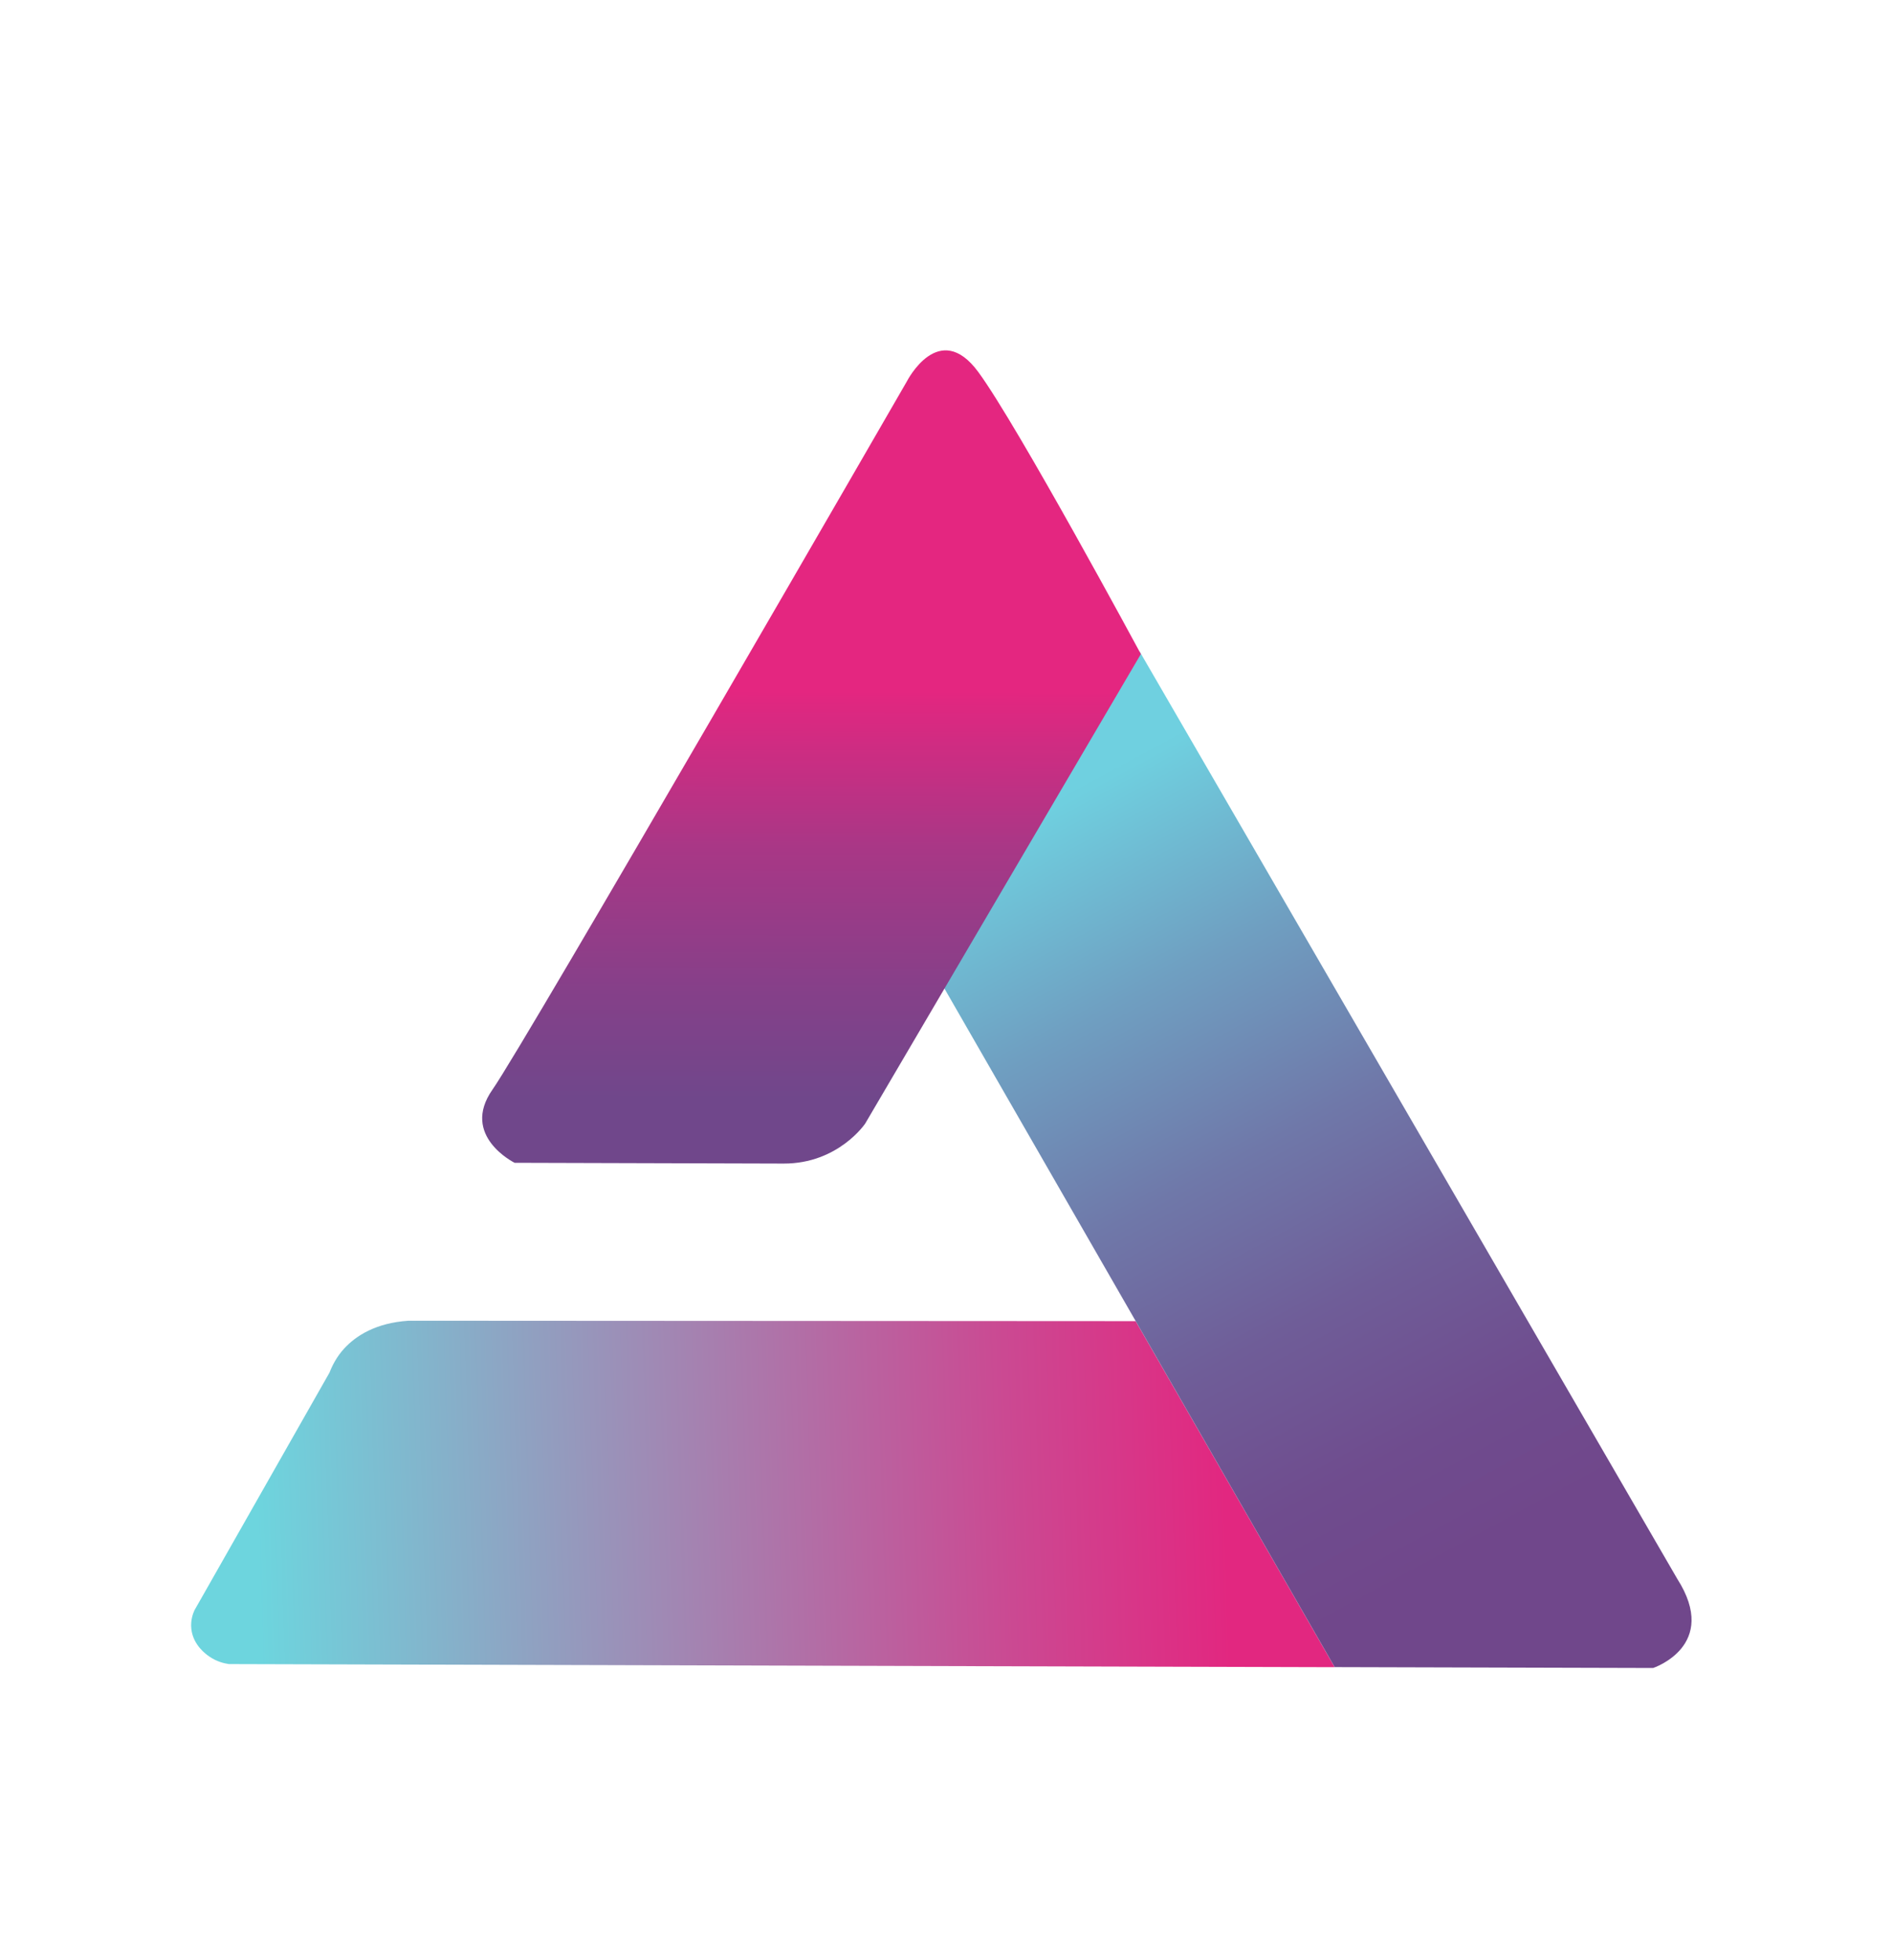 <?xml version="1.0" encoding="UTF-8"?>
<svg id="Layer_1" data-name="Layer 1" xmlns="http://www.w3.org/2000/svg" xmlns:xlink="http://www.w3.org/1999/xlink" viewBox="0 0 367.81 380.82">
  <defs>
    <style>
      .cls-1 {
        fill: url(#linear-gradient-3);
        filter: url(#drop-shadow-3);
      }

      .cls-1, .cls-2, .cls-3 {
        stroke-width: 0px;
      }

      .cls-2 {
        fill: url(#linear-gradient-2);
        filter: url(#drop-shadow-2);
      }

      .cls-3 {
        fill: url(#linear-gradient);
        filter: url(#drop-shadow-1);
      }
    </style>
    <linearGradient id="linear-gradient" x1="-96.02" y1="328.83" x2="-88.24" y2="550.5" gradientTransform="translate(-295.11 191.56) rotate(-89.84)" gradientUnits="userSpaceOnUse">
      <stop offset=".06" stop-color="#6dd5de"/>
      <stop offset=".31" stop-color="#919fc0"/>
      <stop offset=".72" stop-color="#cb4992"/>
      <stop offset=".91" stop-color="#e22780"/>
    </linearGradient>
    <filter id="drop-shadow-1" filterUnits="userSpaceOnUse">
      <feOffset dx="3" dy="6"/>
      <feGaussianBlur result="blur" stdDeviation="5"/>
      <feFlood flood-color="#000" flood-opacity=".3"/>
      <feComposite in2="blur" operator="in"/>
      <feComposite in="SourceGraphic"/>
    </filter>
    <linearGradient id="linear-gradient-2" x1="-113.86" y1="581.63" x2="59.29" y2="487.24" gradientTransform="translate(-295.11 191.56) rotate(-89.84)" gradientUnits="userSpaceOnUse">
      <stop offset=".06" stop-color="#70478b"/>
      <stop offset=".18" stop-color="#6f4c8e"/>
      <stop offset=".34" stop-color="#6f5d98"/>
      <stop offset=".51" stop-color="#6f78a9"/>
      <stop offset=".7" stop-color="#6f9fc1"/>
      <stop offset=".9" stop-color="#6fcfdf"/>
      <stop offset=".91" stop-color="#6fd0e0"/>
    </linearGradient>
    <filter id="drop-shadow-2" filterUnits="userSpaceOnUse">
      <feOffset dx="3" dy="6"/>
      <feGaussianBlur result="blur-2" stdDeviation="5"/>
      <feFlood flood-color="#000" flood-opacity=".3"/>
      <feComposite in2="blur-2" operator="in"/>
      <feComposite in="SourceGraphic"/>
    </filter>
    <linearGradient id="linear-gradient-3" x1="-27.24" y1="449.71" x2="130.82" y2="449.71" gradientTransform="translate(-295.11 191.56) rotate(-89.84)" gradientUnits="userSpaceOnUse">
      <stop offset=".08" stop-color="#70478b"/>
      <stop offset=".21" stop-color="#854089"/>
      <stop offset=".39" stop-color="#a93786"/>
      <stop offset=".57" stop-color="#e02780"/>
      <stop offset=".58" stop-color="#e42680"/>
    </linearGradient>
    <filter id="drop-shadow-3" filterUnits="userSpaceOnUse">
      <feOffset dx="3" dy="6"/>
      <feGaussianBlur result="blur-3" stdDeviation="5"/>
      <feFlood flood-color="#000" flood-opacity=".3"/>
      <feComposite in2="blur-3" operator="in"/>
      <feComposite in="SourceGraphic"/>
    </filter>
  </defs>
  <path class="cls-3" d="M217.66,250.65c12.89,22.41,25.77,44.81,38.66,67.22h-1.45s-60.43-.17-60.43-.17l-152.96-.43c-.92-.13-2.38-.47-3.83-1.48-.6-.42-3.11-2.17-3.47-5.32-.19-1.64.29-2.97.61-3.67l1.09-1.91c8.38-14.75,16.76-29.49,25.14-44.24.54-1.38,1.4-3.11,2.9-4.73,2.25-2.42,6.09-4.93,12.45-5.35,46.46.03,92.92.06,139.37.08.64,0,1.28,0,1.92,0Z"/>
  <path class="cls-2" d="M256.32,317.86l61.88.17s13.02-4.3,4.68-17.34l-104.46-180.15-38.23,64.95,76.13,132.36Z"/>
  <path class="cls-1" d="M218.67,121.06l-53.57,91.22s-5.23,7.79-15.85,7.76l-52.26-.15s-10.61-5.23-4.3-14.22c6.31-8.98,80.52-137.59,80.52-137.59,0,0,6.22-12.24,13.88-1.8,7.67,10.43,31.58,54.78,31.58,54.78Z"/>
</svg>